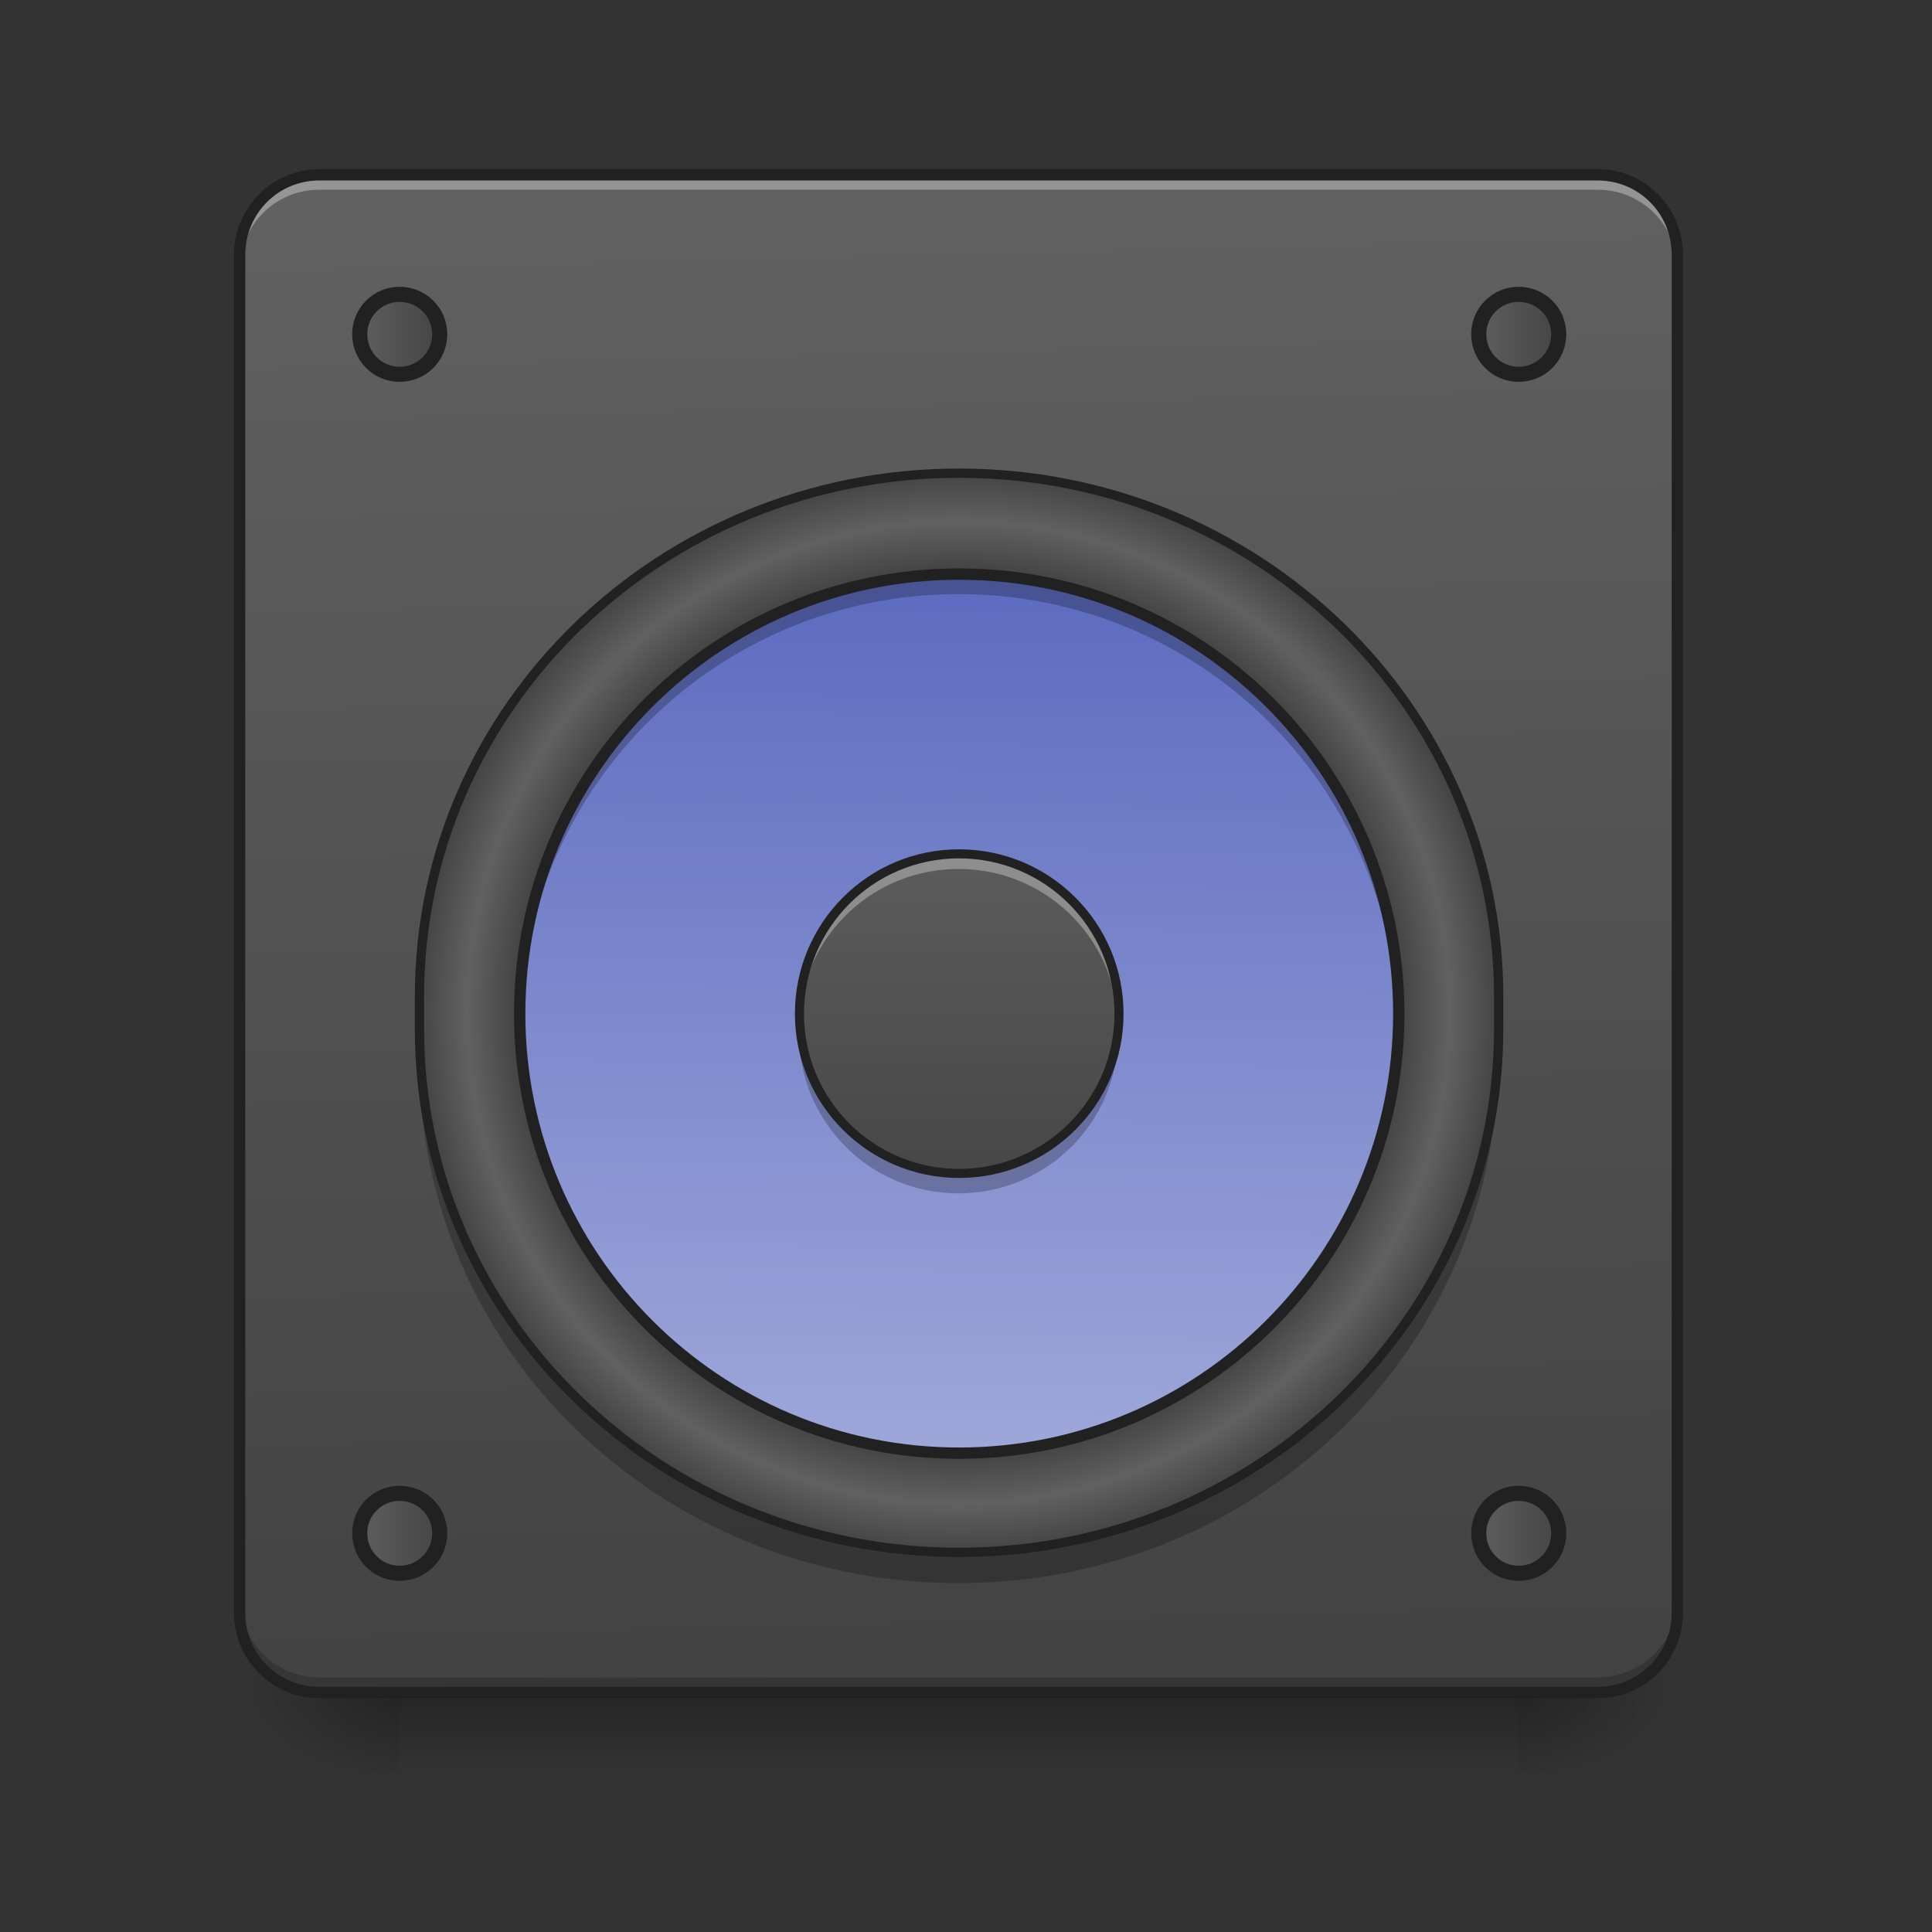 <svg height="22pt" viewBox="0 0 22 22" width="22pt" xmlns="http://www.w3.org/2000/svg" xmlns:xlink="http://www.w3.org/1999/xlink"><rect x="0" y="0" width="22" height="22" fill="#333333" stroke="none"/><linearGradient id="a" gradientUnits="userSpaceOnUse" x1="10.915" x2="10.915" y1="19.273" y2="20.183"><stop offset="0" stop-opacity=".275"/><stop offset="1" stop-opacity="0"/></linearGradient><linearGradient id="b"><stop offset="0" stop-opacity=".314"/><stop offset=".222" stop-opacity=".275"/><stop offset="1" stop-opacity="0"/></linearGradient><radialGradient id="c" cx="450.909" cy="189.579" gradientTransform="matrix(0 -.054 -.097 -0 35.385 43.722)" gradientUnits="userSpaceOnUse" r="21.167" xlink:href="#b"/><radialGradient id="d" cx="450.909" cy="189.579" gradientTransform="matrix(-0 .054 .097 0 -13.555 -5.175)" gradientUnits="userSpaceOnUse" r="21.167" xlink:href="#b"/><radialGradient id="e" cx="450.909" cy="189.579" gradientTransform="matrix(-0 -.054 .097 -0 -13.555 43.722)" gradientUnits="userSpaceOnUse" r="21.167" xlink:href="#b"/><radialGradient id="f" cx="450.909" cy="189.579" gradientTransform="matrix(0 .054 -.097 0 35.385 -5.175)" gradientUnits="userSpaceOnUse" r="21.167" xlink:href="#b"/><linearGradient id="g" gradientTransform="matrix(.052 0 0 .149 -4.025 23.128)" gradientUnits="userSpaceOnUse" x1="306.917" x2="305.955" y1="-25.792" y2="-141.415"><stop offset="0" stop-color="#424242"/><stop offset="1" stop-color="#616161"/></linearGradient><radialGradient id="h" cx="10.915" cy="11.531" gradientUnits="userSpaceOnUse" r="6.192"><stop offset="0" stop-color="#616161"/><stop offset=".808" stop-color="#424242"/><stop offset=".904" stop-color="#616161"/><stop offset="1" stop-color="#424242"/></radialGradient><linearGradient id="i" gradientUnits="userSpaceOnUse" x1="10.582" x2="10.487" y1="6.539" y2="16.674"><stop offset="0" stop-color="#5c6bc0"/><stop offset="1" stop-color="#9fa8da"/></linearGradient><linearGradient id="j"><stop offset="0" stop-color="#616161"/><stop offset="1" stop-color="#424242"/></linearGradient><linearGradient id="k" gradientTransform="matrix(1.333 0 0 1.333 -137.583 31.528)" gradientUnits="userSpaceOnUse" x1="395.375" x2="414.25" xlink:href="#j" y1="-118.396" y2="-118.396"/><linearGradient id="l" gradientUnits="userSpaceOnUse" x1="11.37" x2="11.37" xlink:href="#j" y1="8.813" y2="14.271"/><linearGradient id="m" gradientTransform="matrix(1.333 0 0 1.333 -433.917 31.528)" gradientUnits="userSpaceOnUse" x1="395.375" x2="414.25" xlink:href="#j" y1="-118.396" y2="-118.396"/><linearGradient id="n" gradientTransform="matrix(1.333 0 0 1.333 -137.583 349.028)" gradientUnits="userSpaceOnUse" x1="395.375" x2="414.25" xlink:href="#j" y1="-118.396" y2="-118.396"/><linearGradient id="o" gradientTransform="matrix(1.333 0 0 1.333 -433.917 349.028)" gradientUnits="userSpaceOnUse" x1="395.375" x2="414.25" xlink:href="#j" y1="-118.396" y2="-118.396"/><path d="m10.914 3.809c-1.953 0-3.742.68-5.145 1.816l-.332-.332c-.336-.34-.879-.34-1.215 0-.211.211-.289.5-.238.77.031-.164.109-.32.238-.449.336-.336.879-.336 1.215 0l.332.332c1.402-1.133 3.191-1.812 5.145-1.812 1.953 0 3.742.68 5.148 1.812l.328-.332c.34-.336.883-.336 1.219 0 .129.129.207.285.238.449.051-.27-.027-.559-.238-.77-.336-.34-.879-.34-1.219 0l-.328.332c-1.406-1.137-3.195-1.816-5.148-1.816zm-6.504 3.211c-1.051 1.375-1.672 3.098-1.672 4.965 0 .055 0 .109.004.164.035-1.891.707-3.621 1.809-4.984zm13.012 0-.145.145c1.105 1.363 1.777 3.094 1.812 4.984 0-.055 0-.109 0-.164 0-1.867-.621-3.59-1.668-4.965zm-13.012 10.254-.188.191c-.211.207-.289.5-.238.77.031-.164.109-.32.238-.449l.328-.332c-.047-.059-.094-.117-.141-.18zm13.012 0c-.047.062-.094.121-.145.18l.332.332c.129.129.207.285.238.449.051-.27-.027-.562-.238-.77zm0 0" fill="#fff" fill-opacity=".392"/><path d="m4.547 19.273h12.734v.91h-12.734zm0 0" fill="url(#a)"/><path d="m17.281 19.273h1.82v-.91h-1.82zm0 0" fill="url(#c)"/><path d="m4.547 19.273h-1.816v.91h1.816zm0 0" fill="url(#d)"/><path d="m4.547 19.273h-1.816v-.91h1.816zm0 0" fill="url(#e)"/><path d="m17.281 19.273h1.82v.91h-1.82zm0 0" fill="url(#f)"/><path d="m3.637 1.992h14.555c.504 0 .91.406.91.91v15.461c0 .504-.406.91-.91.91h-14.555c-.5 0-.906-.406-.906-.91v-15.461c0-.504.406-.91.906-.91zm0 0" fill="url(#g)"/><path d="m4.773 11.711v.363c0 3.297 2.742 5.953 6.141 5.953 3.402 0 6.141-2.656 6.141-5.953v-.363c0 3.297-2.738 5.953-6.141 5.953-3.398 0-6.141-2.656-6.141-5.953zm0 0" fill-opacity=".235"/><path d="m3.637 19.215c-.504 0-.906-.402-.906-.906v-.117c0 .504.402.91.906.91h14.555c.504 0 .91-.406.91-.91v.117c0 .504-.406.906-.91.906zm0 0" fill-opacity=".196"/><path d="m3.637 2.047c-.504 0-.906.406-.906.91v.113c0-.504.402-.91.906-.91h14.555c.504 0 .91.406.91.91v-.113c0-.504-.406-.91-.91-.91zm0 0" fill="#e6e6e6" fill-opacity=".392"/><path d="m3.637 1.926c-.535 0-.973.438-.973.977v15.461c0 .539.438.973.973.973h14.555c.539 0 .973-.434.973-.973v-15.461c0-.539-.434-.977-.973-.977zm0 .129h14.555c.469 0 .844.375.844.848v15.461c0 .469-.375.844-.844.844h-14.555c-.469 0-.844-.375-.844-.844v-15.461c0-.473.375-.848.844-.848zm0 0" fill="#212121"/><path d="m10.914 5.391c3.391 0 6.141 2.668 6.141 5.953v.375c0 3.285-2.75 5.953-6.141 5.953-3.391 0-6.141-2.668-6.141-5.953v-.375c0-3.285 2.75-5.953 6.141-5.953zm0 0" fill="url(#h)"/><path d="m10.914 6.539c2.766 0 5.004 2.238 5.004 5.004 0 2.762-2.238 5-5.004 5-2.762 0-5-2.238-5-5 0-2.766 2.238-5.004 5-5.004zm0 0" fill="url(#i)"/><path d="m402.143-136.917c5.909 0 10.635 4.727 10.635 10.544 0 5.909-4.727 10.635-10.635 10.635-5.818 0-10.544-4.727-10.544-10.635 0-5.818 4.727-10.544 10.544-10.544zm0 0" fill="url(#k)" stroke="#212121" stroke-linecap="round" stroke-linejoin="round" stroke-width="4" transform="matrix(.043 0 0 .043 0 9.239)"/><path d="m10.914 9.723c1.004 0 1.82.812 1.82 1.82 0 1.004-.816 1.816-1.82 1.816-1.004 0-1.816-.812-1.816-1.816 0-1.008.812-1.82 1.816-1.82zm0 0" fill="url(#l)"/><g stroke-linecap="round" stroke-linejoin="round" stroke-width="4"><path d="m105.808-136.917c5.909 0 10.635 4.727 10.635 10.544 0 5.909-4.727 10.635-10.635 10.635-5.818 0-10.544-4.727-10.544-10.635 0-5.818 4.727-10.544 10.544-10.544zm0 0" fill="url(#m)" stroke="#212121" transform="matrix(.043 0 0 .043 0 9.239)"/><path d="m402.143 180.599c5.909 0 10.635 4.727 10.635 10.544 0 5.909-4.727 10.635-10.635 10.635-5.818 0-10.544-4.727-10.544-10.635 0-5.818 4.727-10.544 10.544-10.544zm0 0" fill="url(#n)" stroke="#212121" transform="matrix(.043 0 0 .043 0 9.239)"/><path d="m105.808 180.599c5.909 0 10.635 4.727 10.635 10.544 0 5.909-4.727 10.635-10.635 10.635-5.818 0-10.544-4.727-10.544-10.635 0-5.818 4.727-10.544 10.544-10.544zm0 0" fill="url(#o)" stroke="#212121" transform="matrix(.043 0 0 .043 0 9.239)"/></g><path d="m10.914 6.539c-2.77 0-5 2.23-5 5.004v.109c.062-2.719 2.27-4.887 5-4.887 2.734 0 4.941 2.168 5.004 4.887 0-.035 0-.074 0-.109 0-2.773-2.23-5.004-5.004-5.004zm0 0" fill-opacity=".235"/><path d="m9.098 11.656v.113c0 1.008.809 1.82 1.816 1.82 1.008 0 1.82-.812 1.82-1.82 0-.039 0-.078-.004-.113-.059.953-.848 1.703-1.816 1.703s-1.758-.75-1.816-1.703zm0 0" fill-opacity=".235"/><path d="m253.976-62.833c64.357 0 116.443 52.086 116.443 116.443 0 64.267-52.086 116.353-116.443 116.353-64.267 0-116.353-52.086-116.353-116.353 0-64.357 52.086-116.443 116.353-116.443zm0 0" fill="none" stroke="#212121" stroke-linecap="round" stroke-width="3" transform="matrix(.043 0 0 .043 0 9.239)"/><path d="m253.976-89.557c78.902 0 142.895 62.085 142.895 138.532v8.726c0 76.447-63.994 138.532-142.895 138.532-78.902 0-142.895-62.085-142.895-138.532v-8.726c0-76.447 63.994-138.532 142.895-138.532zm0 0" fill="none" stroke="#212121" stroke-linecap="round" stroke-width="2.455" transform="matrix(.043 0 0 .043 0 9.239)"/><path d="m10.914 9.723c-1.008 0-1.816.812-1.816 1.82v.086c.043-.969.84-1.734 1.816-1.734.98 0 1.773.766 1.816 1.734.004-.031.004-.059.004-.086 0-1.008-.812-1.82-1.82-1.82zm0 0" fill="#fff" fill-opacity=".314"/><path d="m253.976 11.251c23.361 0 42.36 18.907 42.36 42.36 0 23.361-18.998 42.269-42.36 42.269-23.361 0-42.269-18.907-42.269-42.269 0-23.452 18.907-42.36 42.269-42.36zm0 0" fill="none" stroke="#212121" stroke-width="2.4" transform="matrix(.043 0 0 .043 0 9.239)"/></svg>